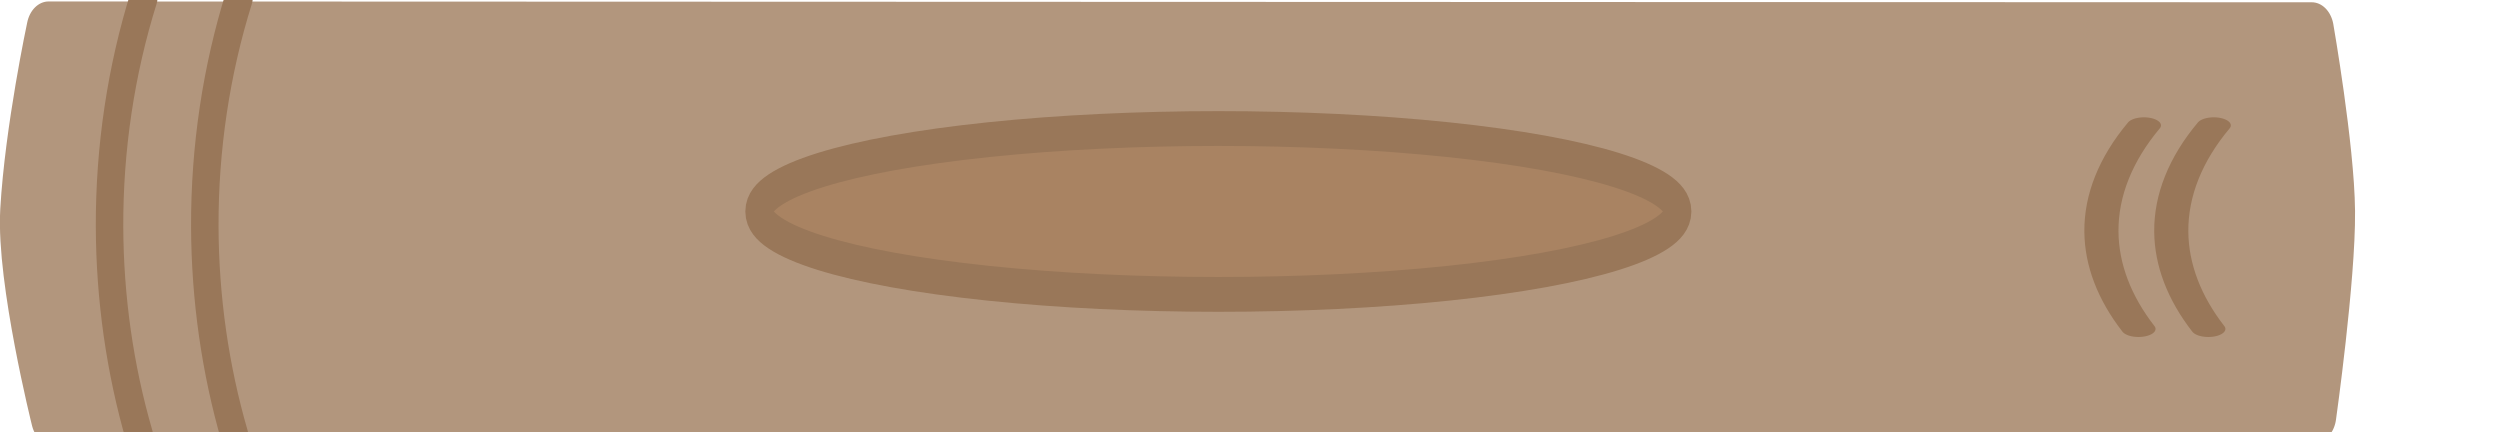 <?xml version="1.0" encoding="UTF-8" standalone="no"?>
<!-- Created with Inkscape (http://www.inkscape.org/) -->

<svg
   width="208.24mm"
   height="36.01mm"
   viewBox="0 0 208.24 36.01"
   version="1.1"
   id="svg1"
   inkscape:version="1.4 (86a8ad7, 2024-10-11)"
   sodipodi:docname="bookpile-three.svg"
   xmlns:inkscape="http://www.inkscape.org/namespaces/inkscape"
   xmlns:sodipodi="http://sodipodi.sourceforge.net/DTD/sodipodi-0.dtd"
   xmlns="http://www.w3.org/2000/svg"
   xmlns:svg="http://www.w3.org/2000/svg">
  <sodipodi:namedview
     id="namedview1"
     pagecolor="#ffffff"
     bordercolor="#000000"
     borderopacity="0.25"
     inkscape:showpageshadow="2"
     inkscape:pageopacity="0.0"
     inkscape:pagecheckerboard="0"
     inkscape:deskcolor="#d1d1d1"
     inkscape:document-units="mm"
     inkscape:zoom="1.4553991"
     inkscape:cx="400.23387"
     inkscape:cy="57.372581"
     inkscape:window-width="3200"
     inkscape:window-height="1711"
     inkscape:window-x="2391"
     inkscape:window-y="-9"
     inkscape:window-maximized="1"
     inkscape:current-layer="layer2">
    <inkscape:page
       x="0"
       y="3.4392704e-07"
       width="208.24"
       height="36.01"
       id="page1"
       margin="0 3.636 0 0"
       bleed="0" />
  </sodipodi:namedview>
  <defs
     id="defs1">
    <inkscape:path-effect
       effect="spiro"
       id="path-effect19"
       is_visible="true"
       lpeversion="1" />
    <inkscape:path-effect
       effect="spiro"
       id="path-effect17"
       is_visible="true"
       lpeversion="1" />
    <inkscape:path-effect
       effect="spiro"
       id="path-effect12"
       is_visible="true"
       lpeversion="1" />
    <inkscape:path-effect
       effect="spiro"
       id="path-effect10"
       is_visible="true"
       lpeversion="1" />
    <inkscape:path-effect
       effect="spiro"
       id="path-effect8"
       is_visible="true"
       lpeversion="1" />
    <inkscape:path-effect
       effect="spiro"
       id="path-effect6"
       is_visible="true"
       lpeversion="1" />
    <inkscape:path-effect
       effect="spiro"
       id="path-effect4"
       is_visible="true"
       lpeversion="1" />
    <linearGradient
       id="swatch2"
       inkscape:swatch="solid">
      <stop
         style="stop-color:#000000;stop-opacity:1;"
         offset="0"
         id="stop2" />
    </linearGradient>
    <inkscape:path-effect
       effect="spiro"
       id="path-effect9"
       is_visible="true"
       lpeversion="1" />
    <inkscape:path-effect
       effect="spiro"
       id="path-effect13"
       is_visible="true"
       lpeversion="1" />
    <inkscape:path-effect
       effect="spiro"
       id="path-effect14"
       is_visible="true"
       lpeversion="1" />
    <inkscape:path-effect
       effect="spiro"
       id="path-effect16"
       is_visible="true"
       lpeversion="1" />
  </defs>
  <g
     inkscape:label="Ebene 1"
     inkscape:groupmode="layer"
     id="layer1"
     transform="translate(-3.272,-17.634)">
    <g
       inkscape:groupmode="layer"
       id="layer2"
       inkscape:label="Book"
       transform="matrix(1.576,0,0,1.997,-66.574,-79.595)">
      <path
         style="fill:#b2967d;fill-opacity:1;stroke:#b2967d;stroke-width:2.331;stroke-linecap:round;stroke-linejoin:round;stroke-dasharray:none;stroke-opacity:1;paint-order:stroke fill markers"
         d="M 47.124,66.094 166.634,65.992 c 0,0 1.023,-5.733 0.99,-8.491 -0.031,-2.621 -1.121,-7.553 -1.121,-7.553 L 46.886,49.914 c 0,0 -1.15,4.248 -1.391,7.576 -0.203,2.812 1.629,8.604 1.629,8.604 z"
         id="path1"
         sodipodi:nodetypes="ccsccscc" />
      <path
         style="fill:none;fill-opacity:1;stroke:#997759;stroke-width:1.452;stroke-linecap:round;stroke-linejoin:round;stroke-dasharray:none;stroke-opacity:1;paint-order:stroke fill markers"
         d="m 51.917,48.588 c -1.204,3.029 -1.822,6.291 -1.809,9.551 0.012,2.977 0.549,5.951 1.578,8.744"
         id="path8"
         inkscape:path-effect="#path-effect10"
         inkscape:original-d="m 51.917144,48.588204 c 0,3.21389 -1.761823,6.336762 -1.809003,9.550652 -0.04234,2.884318 1.632907,5.859654 1.578364,8.743972"
         sodipodi:nodetypes="csc" />
      <path
         style="fill:none;fill-opacity:1;stroke:#997759;stroke-width:1.452;stroke-linecap:round;stroke-linejoin:round;stroke-dasharray:none;stroke-opacity:1;paint-order:stroke fill markers"
         d="m 51.917,48.588 c -1.204,3.029 -1.822,6.291 -1.809,9.551 0.012,2.977 0.549,5.951 1.578,8.744"
         id="path10"
         inkscape:path-effect="#path-effect12"
         inkscape:original-d="m 51.917144,48.588204 c 0,3.21389 -1.761823,6.336762 -1.809003,9.550652 -0.04234,2.884318 1.632907,5.859654 1.578364,8.743972"
         sodipodi:nodetypes="csc"
         transform="translate(5.035)" />
      <path
         style="fill:none;fill-opacity:1;stroke:#997759;stroke-width:1.452;stroke-linecap:round;stroke-linejoin:round;stroke-dasharray:none;stroke-opacity:1;paint-order:stroke fill markers"
         d="m 51.917,48.588 c -1.204,3.029 -1.822,6.291 -1.809,9.551 0.012,2.977 0.549,5.951 1.578,8.744"
         id="path12"
         inkscape:path-effect="#path-effect17"
         inkscape:original-d="m 51.917144,48.588204 c 0,3.21389 -1.761823,6.336762 -1.809003,9.550652 -0.04234,2.884318 1.632907,5.859654 1.578364,8.743972"
         sodipodi:nodetypes="csc"
         transform="matrix(1.242,0,0,0.464,96.842,31.373)" />
      <path
         style="fill:none;fill-opacity:1;stroke:#997759;stroke-width:1.452;stroke-linecap:round;stroke-linejoin:round;stroke-dasharray:none;stroke-opacity:1;paint-order:stroke fill markers"
         d="m 51.917,48.588 c -1.204,3.029 -1.822,6.291 -1.809,9.551 0.012,2.977 0.549,5.951 1.578,8.744"
         id="path17"
         inkscape:path-effect="#path-effect19"
         inkscape:original-d="m 51.917144,48.588204 c 0,3.21389 -1.761823,6.336762 -1.809003,9.550652 -0.04234,2.884318 1.632907,5.859654 1.578364,8.743972"
         sodipodi:nodetypes="csc"
         transform="matrix(1.242,0,0,0.464,93.15,31.373)" />
      <ellipse
         style="fill:#a98362;fill-opacity:1;stroke:#997759;stroke-width:1.452;stroke-linecap:round;stroke-linejoin:round;stroke-dasharray:none;stroke-opacity:1;paint-order:stroke fill markers"
         id="path19"
         cx="108.712"
         cy="57.508"
         rx="24.275"
         ry="3.459" />
    </g>
  </g>
</svg>
